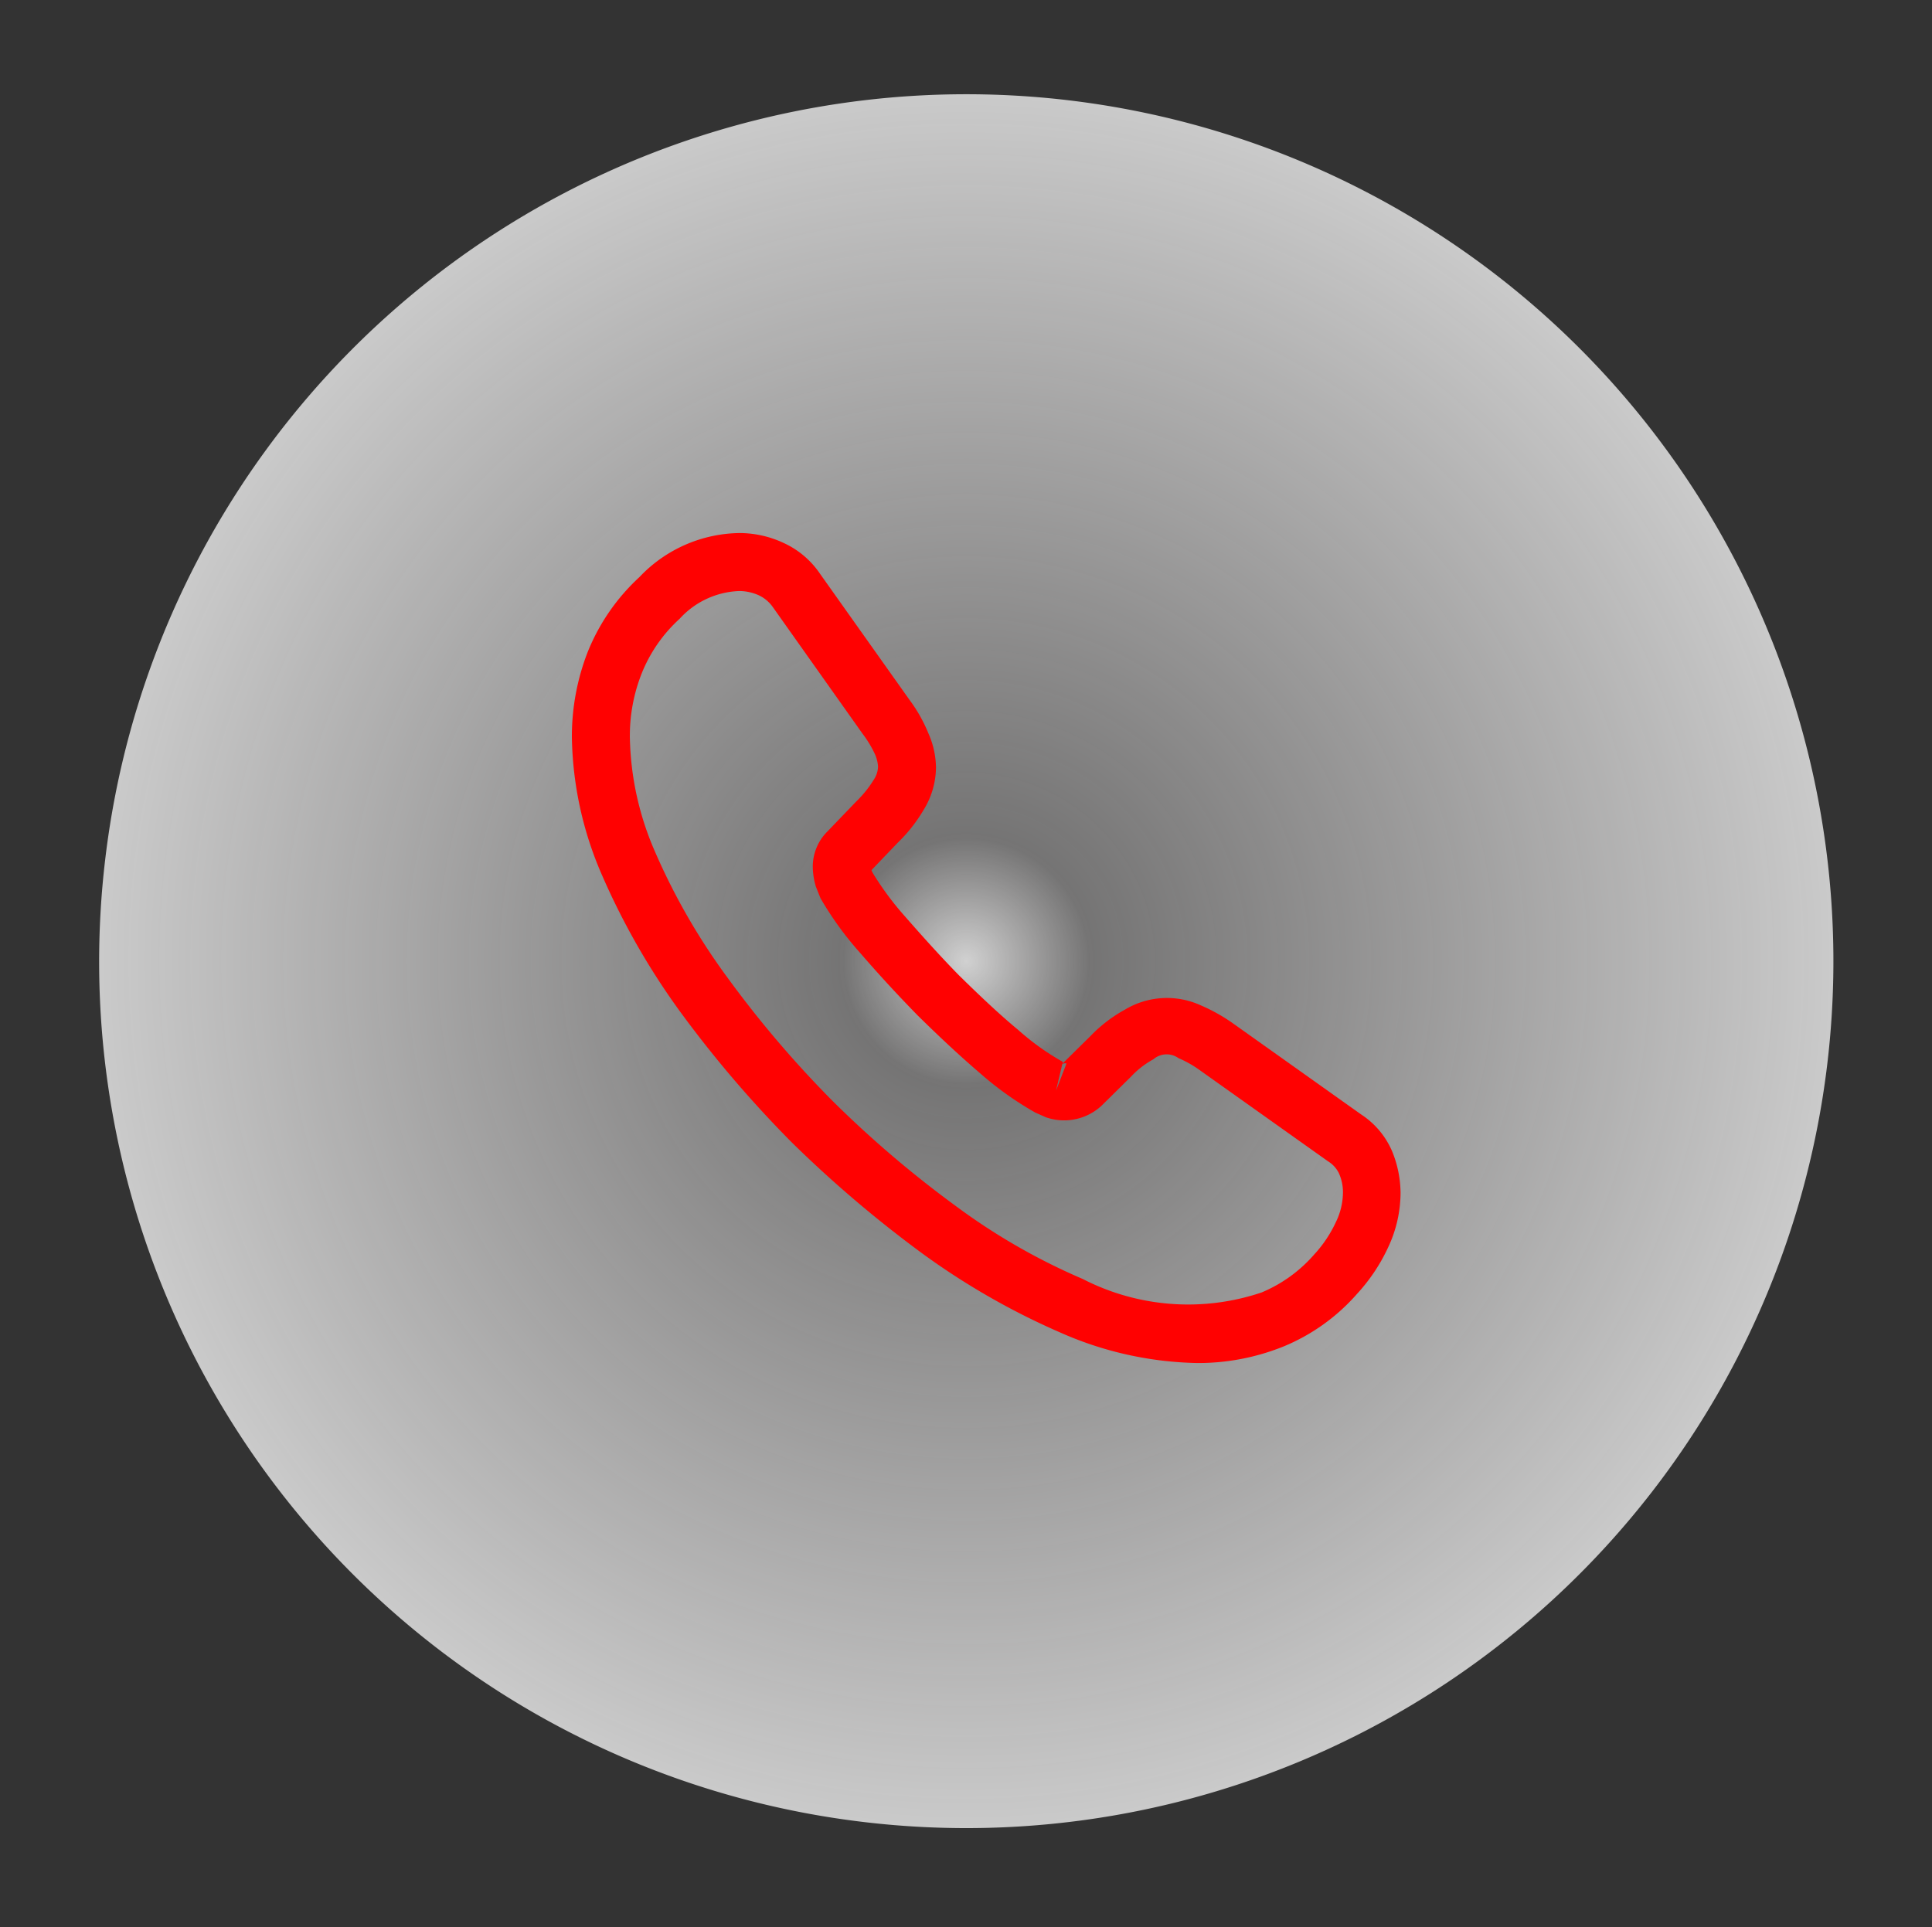 <svg xmlns="http://www.w3.org/2000/svg" xmlns:xlink="http://www.w3.org/1999/xlink" width="49.979" height="49.867" viewBox="0 0 49.979 49.867">
  <rect x="0" y="0" width="49.979" height="49.867" fill="#333333" stroke="none"/>
  <defs>
    <radialGradient id="radial-gradient" cx="0.5" cy="0.5" r="0.5" gradientUnits="objectBoundingBox">
      <stop offset="0" stop-color="#f1f1f1" stop-opacity="0.831"/>
      <stop offset="0.143" stop-color="#eae8e8" stop-opacity="0.361"/>
      <stop offset="1" stop-color="#e8e8e8" stop-opacity="0.831"/>
    </radialGradient>
  </defs>
  <g id="contact-us" transform="translate(-821 -211)">
    <g id="Group_26" data-name="Group 26">
      <path id="Ellipse_1" data-name="Ellipse 1" d="M22.3-.058A22.431,22.431,0,1,1-.059,22.366,22.414,22.414,0,0,1,22.3-.058Z" transform="translate(821.065 255.348) rotate(-83)" fill="url(#radial-gradient)"/>
      <path id="Vector" d="M16.181,21.475a9.138,9.138,0,0,1-3.546-.789,18.753,18.753,0,0,1-3.586-2.058,31.178,31.178,0,0,1-3.366-2.867,29.841,29.841,0,0,1-2.867-3.356A18.64,18.64,0,0,1,.779,8.85,9.248,9.248,0,0,1,0,5.284,6.019,6.019,0,0,1,.41,3.076,5.335,5.335,0,0,1,1.748,1.139,3.627,3.627,0,0,1,4.335,0,2.7,2.7,0,0,1,5.464.25a2.286,2.286,0,0,1,.959.809L8.74,4.325a3.869,3.869,0,0,1,.479.849,2.244,2.244,0,0,1,.2.889,2.119,2.119,0,0,1-.32,1.1,4,4,0,0,1-.669.849l-.679.709a.487.487,0,0,0,.03.07A7.681,7.681,0,0,0,8.6,9.9c.489.559.949,1.069,1.408,1.538.589.579,1.079,1.039,1.538,1.418a6.506,6.506,0,0,0,1.159.829l-.02.05.729-.719a3.731,3.731,0,0,1,.9-.689,2.108,2.108,0,0,1,1.948-.11,4.547,4.547,0,0,1,.839.469l3.316,2.357a2.146,2.146,0,0,1,.8.949,2.89,2.89,0,0,1,.22,1.079,3.331,3.331,0,0,1-.32,1.408,4.652,4.652,0,0,1-.8,1.2,5.123,5.123,0,0,1-1.908,1.368A5.9,5.9,0,0,1,16.181,21.475ZM4.335,1.5a2.189,2.189,0,0,0-1.548.719,3.832,3.832,0,0,0-.979,1.408A4.37,4.37,0,0,0,1.5,5.284,7.7,7.7,0,0,0,2.157,8.26a16.673,16.673,0,0,0,1.878,3.256,27.634,27.634,0,0,0,2.707,3.176A28.124,28.124,0,0,0,9.928,17.41,16.229,16.229,0,0,0,13.215,19.3a5.957,5.957,0,0,0,4.625.35,3.688,3.688,0,0,0,1.368-.989,3.239,3.239,0,0,0,.559-.839,1.769,1.769,0,0,0,.18-.769,1.192,1.192,0,0,0-.11-.5.756.756,0,0,0-.28-.3l-3.316-2.357a2.863,2.863,0,0,0-.549-.31.525.525,0,0,0-.649.03,2.277,2.277,0,0,0-.579.449l-.759.749a1.424,1.424,0,0,1-1.448.3l-.27-.12a8.515,8.515,0,0,1-1.418-1.009c-.479-.41-1-.889-1.628-1.508-.489-.5-.979-1.029-1.488-1.618A8.522,8.522,0,0,1,6.432,9.449l-.12-.3a1.864,1.864,0,0,1-.08-.5,1.282,1.282,0,0,1,.38-.929l.749-.779a2.892,2.892,0,0,0,.449-.559.641.641,0,0,0,.11-.34.928.928,0,0,0-.08-.32,2.865,2.865,0,0,0-.32-.529L5.2,1.918a.92.92,0,0,0-.37-.31A1.251,1.251,0,0,0,4.335,1.5Zm8.35,12.246-.16.679.27-.7A.123.123,0,0,0,12.685,13.744Z" transform="translate(835.794 224.792)" fill="#ff0101"/>
    </g>
  </g>
</svg>
